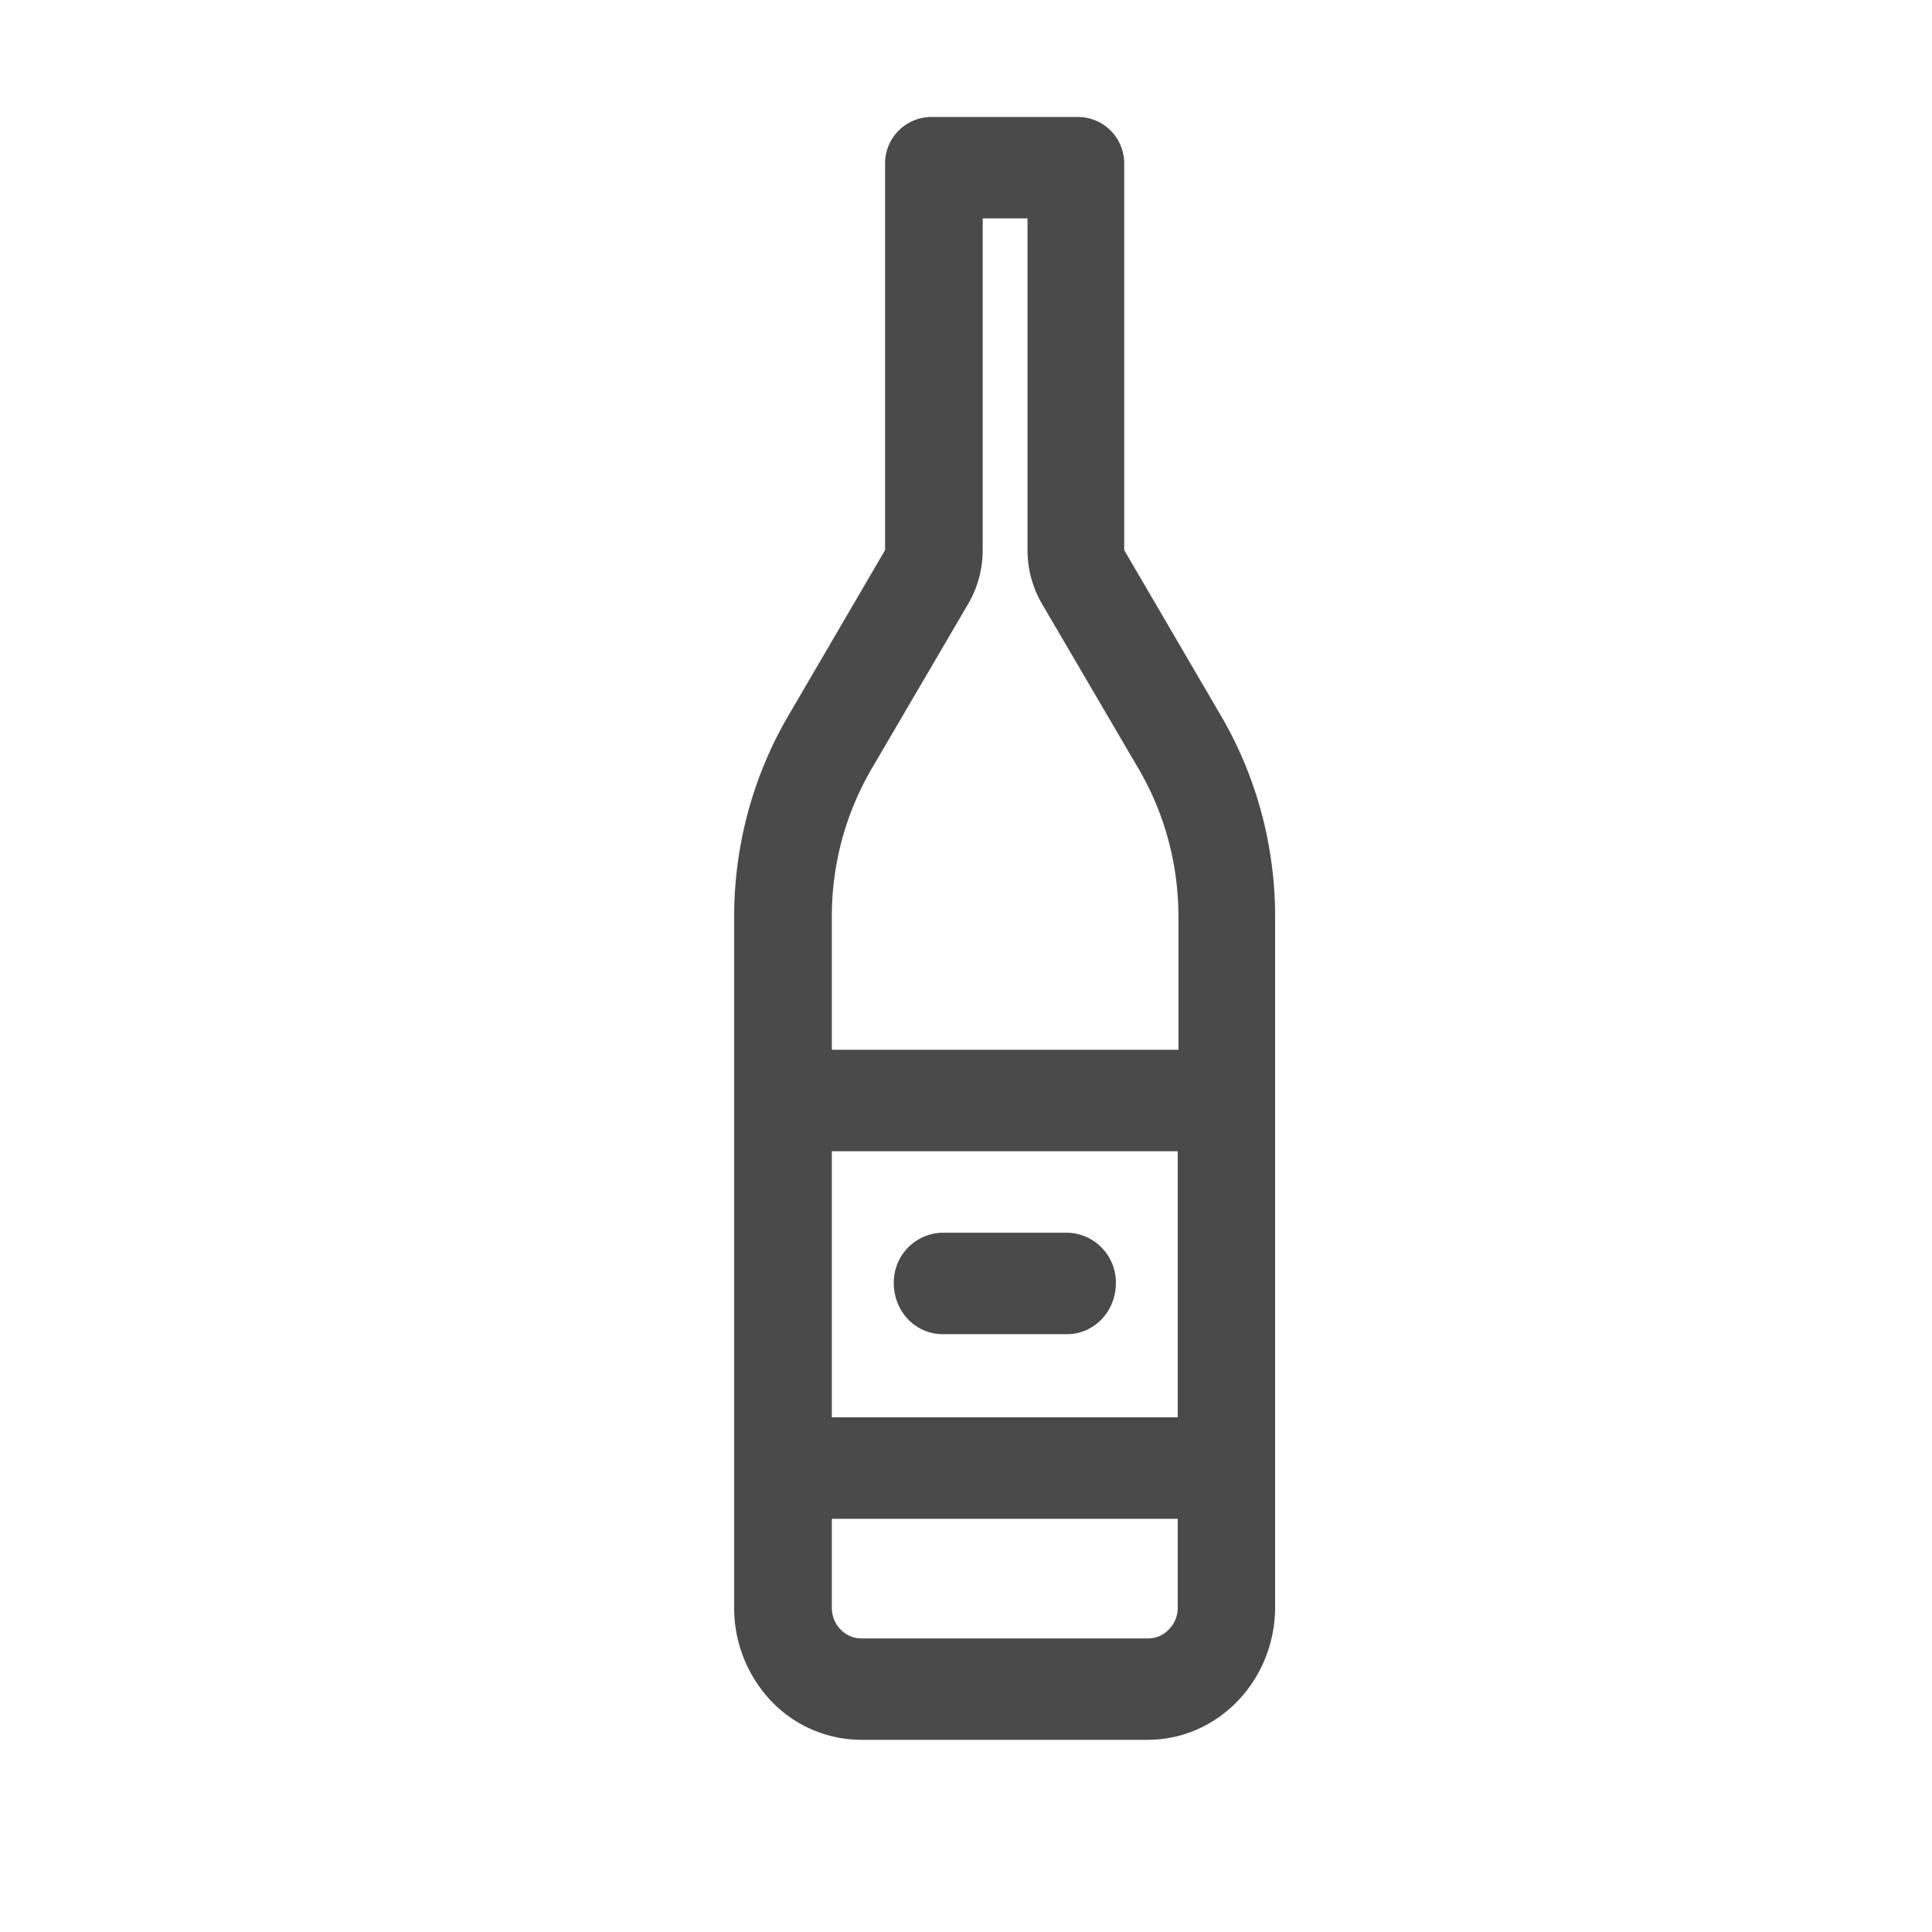 <svg width="25" height="25" viewBox="0 0 25 25" fill="none" xmlns="http://www.w3.org/2000/svg"><path d="M12.196 17.264h1.613c.348 0 .63-.294.63-.657a.643.643 0 00-.63-.656h-1.613a.643.643 0 00-.63.656c0 .363.282.657.63.657z" fill="#4A4A4A"/><path fill-rule="evenodd" clip-rule="evenodd" d="M14.547 7.118l1.26 2.157c.453.78.693 1.674.693 2.585v8.943c-.005.943-.737 1.706-1.642 1.71h-3.712a1.61 1.61 0 01-1.164-.499 1.748 1.748 0 01-.482-1.211V11.86c0-.911.24-1.805.693-2.585l1.26-2.157V2.122a.6.6 0 01.588-.608h1.923a.6.6 0 01.583.608v4.996zm-2.011.683l-1.26 2.152a3.786 3.786 0 00-.512 1.908v1.723h4.485v-1.723c0-.673-.177-1.333-.513-1.908l-1.26-2.152a1.377 1.377 0 01-.18-.683V2.826h-.58v4.292c0 .24-.062.476-.18.683zm2.704 7.096v3.443h-4.476v-3.443h4.476zm-.382 6.304a.367.367 0 00.269-.118.397.397 0 00.113-.28v-1.15h-4.476v1.15c0 .22.171.398.382.398h3.712z" fill="#4A4A4A"/></svg>